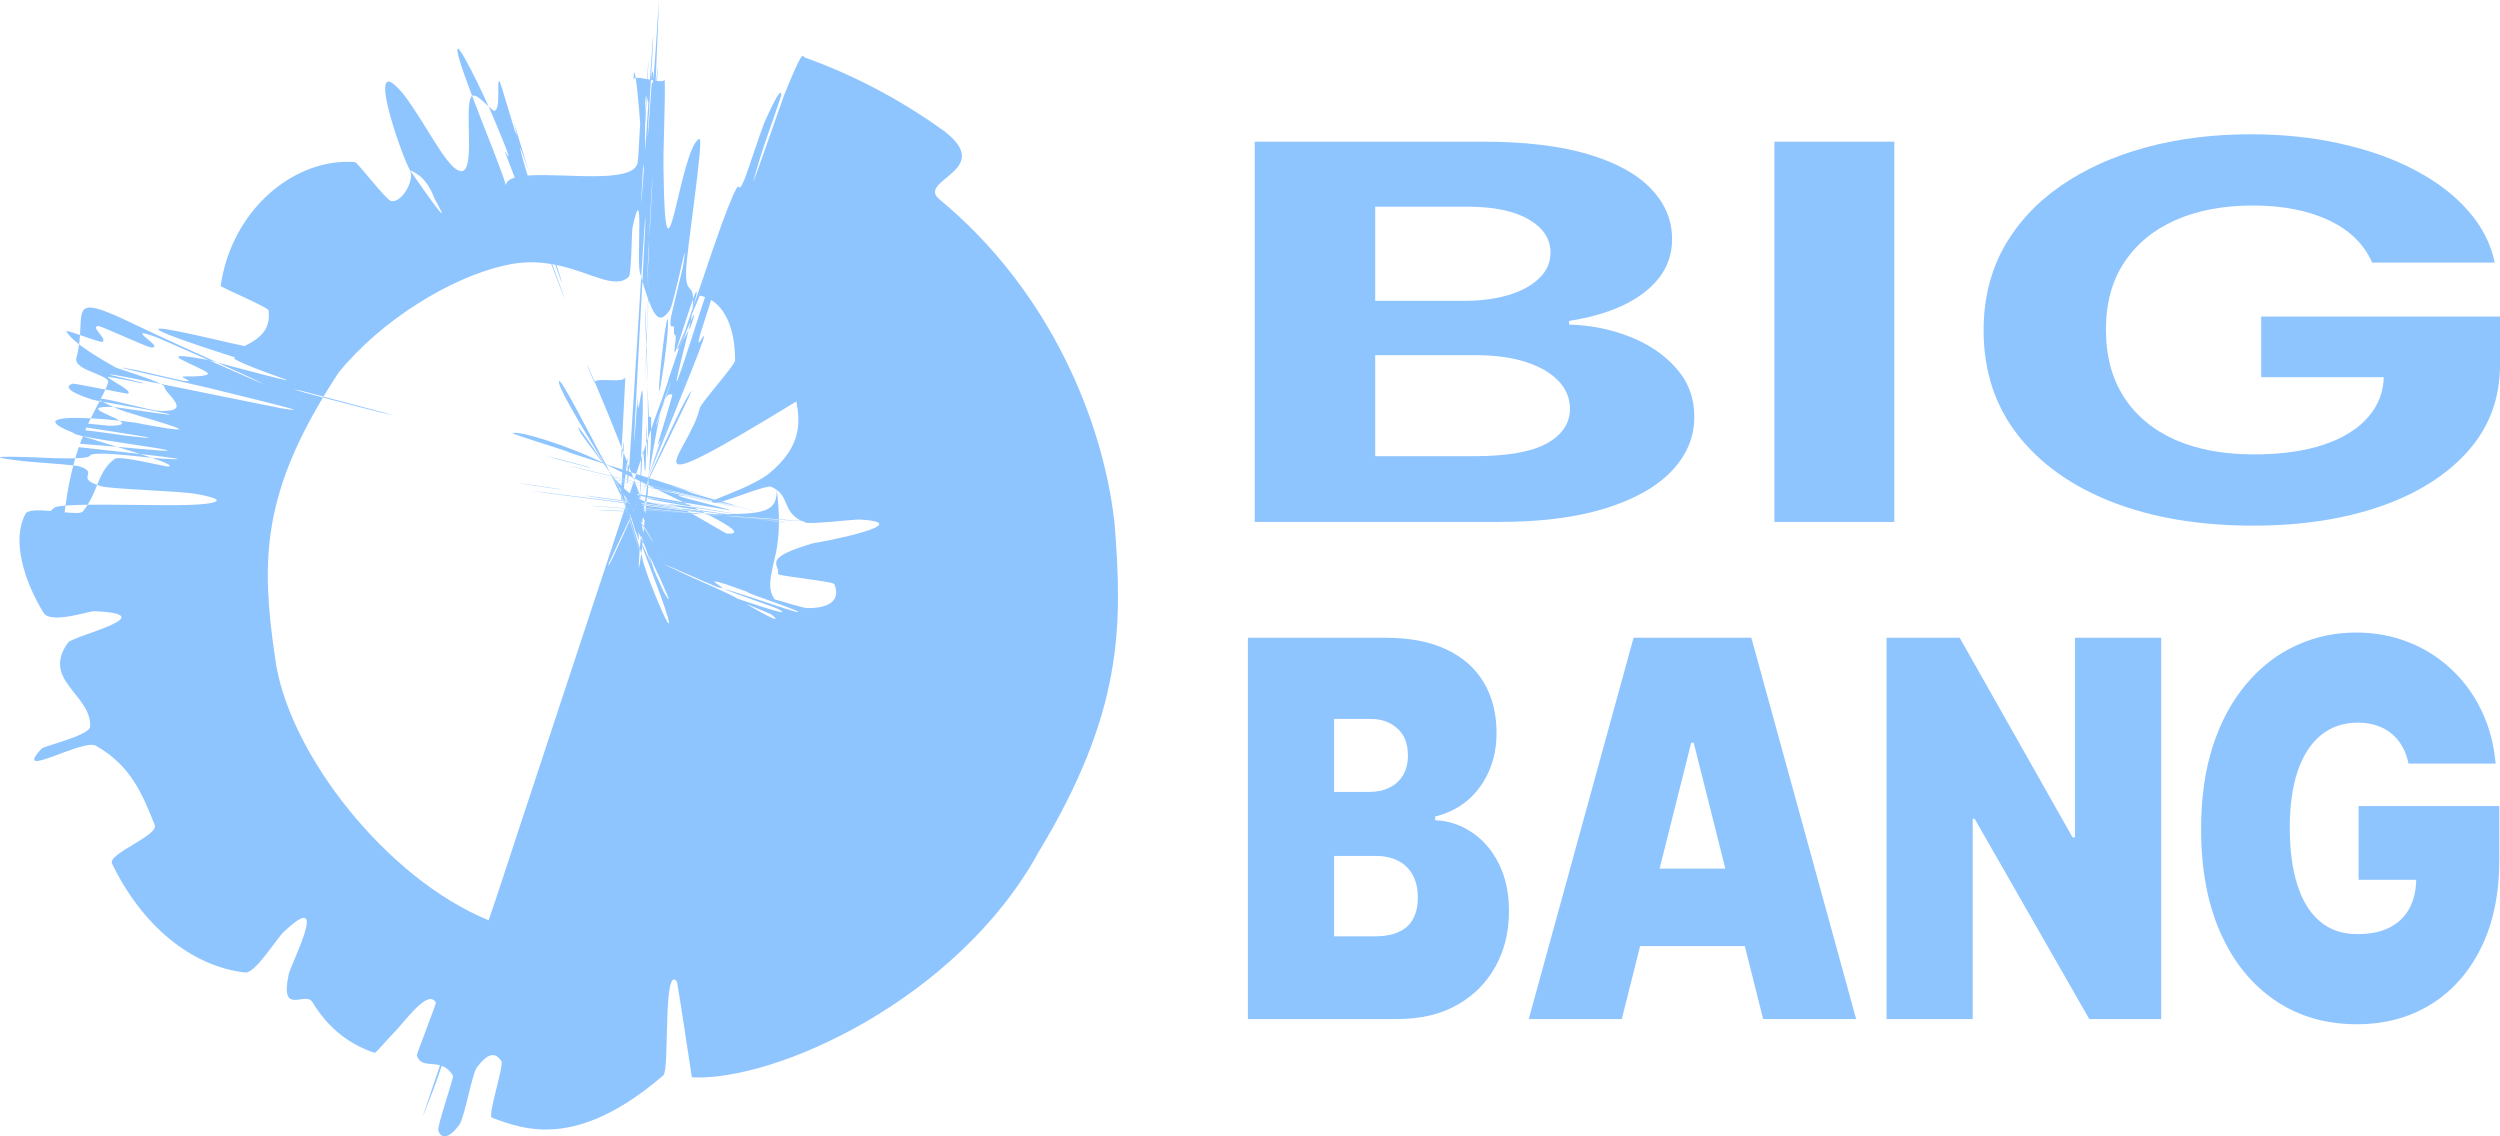 <svg width="66" height="30" viewBox="0 0 66 30" fill="none" xmlns="http://www.w3.org/2000/svg">
<g opacity="0.44">
<path d="M16.938 14.369C16.941 14.383 16.946 14.402 16.953 14.424C16.95 14.456 16.947 14.481 16.945 14.498C16.94 14.539 16.934 14.578 16.93 14.613C16.922 14.585 16.914 14.552 16.903 14.513C16.901 14.505 16.896 14.493 16.892 14.477C16.899 14.385 16.908 14.287 16.917 14.188C16.933 14.222 16.95 14.257 16.966 14.291C16.963 14.323 16.96 14.353 16.957 14.38C16.948 14.364 16.942 14.353 16.938 14.348C16.943 14.355 16.953 14.372 16.968 14.399C16.984 14.427 17.083 14.648 17.193 14.895C17.179 14.849 17.17 14.82 17.168 14.813C17.112 14.652 17.064 14.522 17.025 14.416C17.006 14.375 16.986 14.333 16.966 14.291C16.967 14.282 16.968 14.273 16.969 14.264C16.95 14.216 16.935 14.175 16.922 14.143C16.921 14.158 16.918 14.172 16.917 14.188C16.895 14.141 16.872 14.094 16.85 14.046C16.857 14.155 16.933 14.472 16.762 13.979C16.755 13.959 16.715 13.829 16.662 13.657C16.663 13.656 16.663 13.655 16.663 13.654C16.661 13.649 16.659 13.645 16.656 13.64C16.656 13.638 16.656 13.637 16.655 13.636L16.654 13.637C16.651 13.63 16.648 13.623 16.645 13.616C16.645 13.615 16.647 13.613 16.648 13.611L16.646 13.608C16.646 13.61 16.645 13.613 16.645 13.614C16.633 13.59 16.621 13.566 16.609 13.542C16.618 13.57 16.628 13.6 16.637 13.63C16.628 13.648 16.619 13.665 16.611 13.682C16.591 13.618 16.572 13.558 16.553 13.5C16.565 13.5 16.577 13.501 16.59 13.501L16.589 13.499C16.576 13.499 16.563 13.499 16.55 13.499C16.569 13.558 16.591 13.618 16.611 13.683C16.619 13.666 16.628 13.649 16.637 13.632C16.639 13.64 16.642 13.649 16.645 13.657C16.636 13.675 16.628 13.692 16.62 13.71C16.623 13.718 16.625 13.726 16.628 13.733C16.626 13.738 16.624 13.743 16.622 13.747C16.593 13.658 16.567 13.575 16.542 13.498C16.517 13.498 16.493 13.498 16.47 13.497C16.445 13.497 16.422 13.496 16.398 13.495C16.342 13.494 16.29 13.493 16.241 13.492C16.19 13.491 16.142 13.49 16.1 13.489C15.703 13.479 15.673 13.471 16.048 13.477C16.11 13.479 16.182 13.48 16.266 13.482C16.329 13.484 16.398 13.485 16.474 13.487H16.473C16.494 13.488 16.516 13.489 16.539 13.489C16.504 13.382 16.474 13.286 16.447 13.202C16.449 13.206 16.451 13.211 16.453 13.215H16.456C16.458 13.22 16.46 13.226 16.462 13.231H16.461C16.462 13.233 16.463 13.236 16.464 13.238C16.489 13.315 16.517 13.398 16.547 13.489C16.559 13.49 16.572 13.49 16.585 13.49L16.549 13.489C16.542 13.469 16.536 13.448 16.529 13.428C16.538 13.428 16.547 13.429 16.556 13.43C16.555 13.428 16.554 13.425 16.553 13.423C16.544 13.422 16.535 13.422 16.526 13.421C16.521 13.405 16.517 13.389 16.512 13.373V13.37C16.514 13.371 16.52 13.371 16.528 13.372L16.527 13.37C16.52 13.37 16.515 13.37 16.513 13.37C16.515 13.364 16.517 13.358 16.519 13.352C16.507 13.328 16.496 13.304 16.484 13.28C16.5 13.282 16.517 13.284 16.532 13.286C16.533 13.29 16.534 13.295 16.535 13.299C16.536 13.295 16.538 13.291 16.539 13.287C16.542 13.287 16.545 13.288 16.548 13.288C16.547 13.284 16.544 13.28 16.543 13.275C16.543 13.274 16.545 13.274 16.545 13.273L16.542 13.271C16.539 13.261 16.535 13.251 16.532 13.241C16.539 13.242 16.547 13.243 16.554 13.244C16.555 13.239 16.557 13.234 16.559 13.229C16.548 13.227 16.538 13.226 16.527 13.225C16.516 13.189 16.505 13.152 16.494 13.117C16.516 13.152 16.538 13.188 16.561 13.224C16.563 13.216 16.565 13.209 16.567 13.202C16.537 13.154 16.506 13.106 16.476 13.059C16.449 12.972 16.423 12.891 16.401 12.821C16.325 12.577 16.295 12.481 16.393 12.812C16.409 12.869 16.428 12.939 16.453 13.023L16.452 13.021C16.451 13.029 16.45 13.037 16.449 13.045C16.456 13.056 16.463 13.067 16.47 13.078C16.483 13.123 16.497 13.171 16.513 13.223C16.495 13.22 16.477 13.218 16.46 13.216C16.451 13.189 16.443 13.163 16.435 13.139C16.401 13.036 16.371 12.951 16.349 12.883C16.348 12.881 16.345 12.88 16.345 12.878C16.27 12.656 16.266 12.633 16.341 12.87C16.363 12.941 16.392 13.036 16.431 13.155C16.43 13.156 16.431 13.158 16.431 13.159C16.433 13.168 16.437 13.177 16.439 13.185C16.436 13.179 16.433 13.172 16.43 13.165C16.422 13.207 16.415 13.228 16.41 13.218C16.413 13.223 16.415 13.22 16.419 13.21C16.429 13.211 16.439 13.213 16.448 13.214C16.445 13.204 16.442 13.195 16.439 13.185C16.44 13.188 16.442 13.189 16.442 13.191C16.451 13.219 16.46 13.248 16.47 13.278C15.974 13.216 15.388 13.142 14.611 13.041C13.152 12.847 14.891 13.064 16.464 13.262C16.46 13.251 16.457 13.241 16.454 13.23C16.187 13.195 15.943 13.163 15.82 13.145C15.082 13.032 15.573 13.095 16.407 13.208C16.408 13.21 16.409 13.212 16.409 13.214C16.405 13.2 16.401 13.165 16.399 13.102C16.328 12.954 16.256 12.803 16.185 12.653C16.193 12.655 16.202 12.657 16.21 12.659L16.337 12.864C16.331 12.847 16.326 12.832 16.321 12.817C16.322 12.819 16.323 12.82 16.323 12.821C16.31 12.78 16.302 12.749 16.296 12.729C16.286 12.696 16.284 12.693 16.293 12.719C16.291 12.712 16.289 12.707 16.288 12.704L16.289 12.705L16.391 12.81C16.377 12.762 16.364 12.723 16.355 12.692C16.323 12.685 16.291 12.677 16.259 12.67C16.257 12.668 16.256 12.666 16.254 12.664C16.288 12.672 16.322 12.68 16.355 12.688C16.346 12.658 16.34 12.636 16.336 12.621C16.288 12.61 16.24 12.598 16.193 12.587C16.191 12.584 16.188 12.58 16.186 12.577C16.234 12.589 16.284 12.601 16.334 12.613C16.328 12.593 16.329 12.594 16.336 12.613C16.364 12.62 16.392 12.627 16.42 12.634C16.42 12.636 16.419 12.638 16.419 12.641C16.392 12.634 16.366 12.627 16.339 12.621C16.344 12.637 16.351 12.66 16.36 12.688C16.379 12.693 16.398 12.697 16.416 12.701C16.416 12.703 16.415 12.705 16.415 12.707C16.397 12.703 16.38 12.698 16.362 12.694C16.374 12.73 16.387 12.774 16.402 12.823L16.408 12.829C16.41 12.793 16.412 12.752 16.415 12.707C16.44 12.713 16.464 12.718 16.489 12.724C16.482 12.781 16.476 12.836 16.47 12.888C16.524 12.939 16.576 12.984 16.627 13.023C16.654 12.94 16.682 12.857 16.709 12.774C16.735 12.78 16.761 12.786 16.787 12.792C16.832 12.911 16.866 13.002 16.892 13.071C16.892 13.07 16.892 13.069 16.892 13.067C16.894 13.073 16.895 13.079 16.898 13.084V13.086H16.898C16.899 13.088 16.9 13.091 16.901 13.094C16.902 13.092 16.903 13.09 16.904 13.088C16.906 13.088 16.908 13.088 16.909 13.089C16.911 13.085 16.913 13.082 16.915 13.078C16.918 13.072 16.921 13.066 16.924 13.06H16.925C16.94 13.029 16.956 12.997 16.973 12.964C16.958 12.996 16.944 13.028 16.93 13.06C16.933 13.061 16.938 13.062 16.941 13.062C16.938 13.073 16.933 13.083 16.93 13.094C16.925 13.093 16.92 13.092 16.916 13.091C16.913 13.097 16.91 13.103 16.907 13.109C16.915 13.13 16.921 13.149 16.927 13.165C16.93 13.175 16.933 13.184 16.936 13.192C16.931 13.176 16.925 13.156 16.916 13.133C16.921 13.12 16.925 13.107 16.93 13.094H16.931C16.926 13.107 16.921 13.12 16.916 13.134C16.927 13.163 16.936 13.186 16.942 13.204C16.97 13.215 16.998 13.225 17.027 13.234C17.027 13.237 17.027 13.24 17.026 13.243C16.99 13.238 16.976 13.236 16.994 13.239C17.003 13.241 17.014 13.243 17.026 13.245C17.024 13.26 17.022 13.276 17.02 13.292C16.992 13.288 16.964 13.284 16.936 13.28C16.938 13.285 16.94 13.291 16.942 13.296C16.968 13.299 16.993 13.303 17.018 13.307C17.017 13.315 17.016 13.323 17.015 13.331C16.994 13.329 16.973 13.326 16.952 13.323C16.954 13.329 16.957 13.335 16.959 13.341C16.977 13.343 16.994 13.345 17.012 13.347C17.009 13.364 17.006 13.386 17.002 13.411C16.996 13.411 16.99 13.411 16.984 13.41C16.986 13.414 16.987 13.417 16.988 13.421C16.992 13.421 16.996 13.421 17 13.422C16.999 13.429 16.998 13.436 16.997 13.443C16.999 13.448 17 13.453 17.002 13.458C17 13.458 16.997 13.457 16.995 13.457C16.995 13.459 16.994 13.461 16.994 13.463C16.998 13.463 17.002 13.464 17.005 13.464C17.01 13.477 17.015 13.49 17.02 13.503C17.009 13.503 16.999 13.502 16.989 13.502H16.988C17.006 13.502 17.023 13.503 17.041 13.504C17.042 13.491 17.044 13.479 17.045 13.467C17.256 13.483 17.474 13.5 17.685 13.516C17.69 13.516 17.696 13.516 17.701 13.516C17.749 13.517 17.759 13.518 17.744 13.52C17.852 13.528 17.959 13.536 18.06 13.544C18.08 13.545 18.101 13.546 18.121 13.547C17.75 13.517 17.382 13.487 17.046 13.461C17.047 13.449 17.048 13.438 17.049 13.427C17.38 13.46 17.82 13.505 18.237 13.545C18.242 13.547 18.247 13.549 18.251 13.552C18.291 13.553 18.331 13.556 18.37 13.558C18.453 13.566 18.534 13.573 18.613 13.58C18.519 13.574 18.429 13.569 18.344 13.565C18.316 13.562 18.288 13.56 18.261 13.558C18.262 13.558 18.263 13.559 18.264 13.56H18.265C18.613 13.752 19.143 14.075 19.179 14.083C19.605 14.116 19.328 13.918 18.708 13.594C18.648 13.589 18.586 13.584 18.525 13.579C18.559 13.582 18.592 13.584 18.622 13.586C18.637 13.587 18.666 13.59 18.706 13.593C18.703 13.591 18.7 13.59 18.697 13.589C18.77 13.596 18.84 13.602 18.906 13.608C18.958 13.612 19.014 13.616 19.075 13.62C18.98 13.61 18.884 13.601 18.788 13.591C18.756 13.589 18.723 13.587 18.691 13.585C18.689 13.583 18.686 13.582 18.683 13.58C18.627 13.575 18.571 13.569 18.517 13.563C18.57 13.566 18.619 13.569 18.662 13.57C18.648 13.563 18.634 13.555 18.619 13.548C18.696 13.557 18.775 13.567 18.856 13.577C18.945 13.577 19.03 13.577 19.11 13.576C18.949 13.554 18.745 13.527 18.517 13.496C18.497 13.486 18.478 13.476 18.458 13.466C18.714 13.504 18.97 13.542 19.194 13.575C19.278 13.574 19.356 13.573 19.43 13.57C19.177 13.533 18.643 13.45 18.333 13.402C18.316 13.394 18.298 13.386 18.28 13.377C18.555 13.422 18.818 13.463 18.932 13.482C19.188 13.525 19.356 13.553 19.455 13.569C20.286 13.542 20.508 13.423 20.506 12.933C20.463 12.902 20.413 12.873 20.352 12.848C20.243 12.81 19.419 13.133 19.08 13.236C19.021 13.218 18.961 13.2 18.901 13.182C19.178 13.057 19.902 12.811 20.293 12.509C21.21 11.764 21.11 11.087 21.024 10.598C16.248 13.519 18.214 11.947 18.474 10.771C18.539 10.596 19.397 9.645 19.406 9.521C19.407 8.621 19.114 8.127 18.775 7.919C18.634 8.365 18.524 8.71 18.504 8.764C18.293 9.469 18.695 8.548 18.556 9C18.41 9.45 17.185 12.419 17.146 12.523C16.697 13.756 19.063 7.285 17.129 12.555C17.129 12.546 17.13 12.537 17.131 12.528C17.686 10.958 17.291 11.983 17.375 11.695C17.38 11.666 17.775 10.408 17.747 10.412C17.7 10.431 17.652 10.346 17.56 10.549C17.818 9.774 17.709 10.041 17.324 11.202C17.305 11.26 17.337 11.207 17.356 11.149C17.385 11.066 17.411 10.988 17.436 10.915C17.431 10.93 17.427 10.947 17.423 10.963C17.344 11.285 17.237 11.938 17.134 12.487C17.154 12.162 17.178 11.779 17.182 11.691C17.186 11.554 17.188 11.443 17.189 11.337C17.367 10.819 17.407 10.739 17.482 10.52C17.539 10.355 17.595 10.189 17.651 10.024C17.61 10.129 17.648 10.007 17.852 9.409C17.87 9.358 17.901 9.267 17.94 9.153C17.945 9.145 17.951 9.137 17.956 9.128C18.014 8.956 18.072 8.786 18.128 8.619C18.121 8.636 18.114 8.653 18.106 8.67C18.171 8.481 18.235 8.293 18.281 8.152C18.281 8.159 18.279 8.166 18.278 8.173C18.685 6.969 19.027 5.96 19.212 5.496C19.655 4.387 19.392 5.352 19.666 4.709C19.706 4.617 20.12 3.371 20.171 3.256C20.478 2.564 20.631 2.318 20.625 2.515C20.622 2.553 20.214 3.713 20.186 3.798C20.005 4.343 19.918 4.687 19.898 4.757C19.785 5.139 20.649 2.642 20.704 2.506C21.175 1.331 21.194 1.448 21.23 1.512C22.41 1.931 23.704 2.574 24.935 3.468C26.286 4.508 24.164 4.752 24.81 5.269C27.755 7.71 29.128 11.162 29.422 13.792C29.644 16.551 29.645 18.814 27.411 22.507C25.291 26.371 20.486 28.556 18.265 28.442C18.134 27.611 18.006 26.693 17.873 25.917C17.499 25.421 17.681 28.248 17.512 28.389C15.215 30.366 13.823 29.815 12.987 29.507C12.863 29.463 13.309 28.133 13.238 28.018C13.074 27.757 12.869 27.806 12.586 28.185C12.465 28.346 12.261 29.503 12.131 29.686C11.858 30.064 11.644 30.081 11.572 29.843C11.536 29.731 11.987 28.441 11.959 28.399C11.871 28.251 11.768 28.177 11.663 28.138C11.577 28.385 11.487 28.646 11.452 28.736C11.239 29.289 11.081 29.691 11.215 29.311C11.25 29.211 11.431 28.674 11.616 28.123C11.362 28.053 11.103 28.152 11.004 27.865C10.995 27.828 11.524 26.488 11.508 26.465C11.28 26.094 10.704 26.969 10.316 27.352C10.155 27.519 9.966 27.754 9.894 27.796C9.29 27.597 8.692 27.195 8.253 26.463C8.072 26.142 7.395 26.847 7.615 25.751C7.646 25.498 8.766 23.399 7.496 24.598C7.307 24.764 6.746 25.698 6.478 25.675C5.034 25.513 3.733 24.41 2.958 22.798C2.832 22.539 4.196 22.059 4.085 21.779C3.775 21.01 3.47 20.212 2.527 19.686C2.194 19.492 0.294 20.624 1.099 19.764C1.185 19.683 2.378 19.417 2.38 19.176C2.416 18.338 1.078 17.954 1.797 16.964C1.917 16.789 4.396 16.214 2.486 16.136C2.368 16.124 1.34 16.486 1.15 16.179C0.64 15.346 0.299 14.262 0.672 13.568C0.732 13.455 1.025 13.463 1.338 13.49C1.367 13.461 1.399 13.431 1.435 13.402C1.472 13.376 1.576 13.359 1.729 13.347C1.722 13.405 1.714 13.465 1.707 13.525C1.947 13.548 2.145 13.558 2.188 13.502C2.236 13.443 2.278 13.384 2.314 13.325C3.274 13.313 4.733 13.363 5.278 13.315C6.085 13.249 5.634 13.118 5.165 13.038C4.695 12.958 2.933 12.915 2.67 12.836C2.631 12.824 2.596 12.813 2.565 12.802C2.673 12.535 2.774 12.296 3.034 12.111C3.176 12.02 4.381 12.326 4.44 12.318C4.579 12.301 4.36 12.206 4.004 12.085C4.088 12.093 4.163 12.1 4.224 12.104C5.18 12.164 4.529 12.08 3.701 11.985C3.506 11.923 3.294 11.858 3.087 11.795C3.407 11.823 3.644 11.844 3.674 11.849C5.645 12.022 3.185 11.693 2.747 11.617C2.491 11.575 2.311 11.542 2.188 11.515L2.187 11.518C2.177 11.514 2.167 11.511 2.158 11.508C1.989 11.47 1.938 11.445 1.941 11.429C1.597 11.294 1.461 11.201 1.463 11.14C1.431 11.129 1.435 11.124 1.467 11.122C1.515 11.029 1.93 11.02 2.396 11.044C2.374 11.09 2.351 11.137 2.328 11.185C2.619 11.213 2.875 11.239 2.895 11.24C3.263 11.235 3.274 11.179 3.161 11.106C3.444 11.137 3.674 11.172 3.761 11.195C6.127 11.635 3.443 10.939 3.133 10.804C3.081 10.782 3.034 10.761 2.991 10.742C3.077 10.747 5.643 11.149 3.866 10.81C3.654 10.77 3.078 10.675 2.709 10.605C2.678 10.588 2.656 10.575 2.644 10.563C2.639 10.572 2.635 10.582 2.63 10.591C2.524 10.57 2.443 10.552 2.405 10.54C1.755 10.325 1.724 10.198 1.912 10.128C1.94 10.121 2.388 10.207 2.781 10.283C2.746 10.362 2.706 10.443 2.661 10.529C2.865 10.522 3.965 10.832 4.17 10.845C5.164 10.9 4.348 10.401 4.341 10.21C4.339 10.191 4.304 10.166 4.247 10.136C5.527 10.392 7.3 10.758 7.43 10.78C8.295 10.919 7.33 10.69 5.522 10.245C5.025 10.122 2.224 9.512 3.604 9.771C3.648 9.78 4.79 10.048 4.843 10.054C5.237 10.1 4.643 9.933 4.879 9.938C5.173 9.943 5.571 9.926 5.474 9.841C5.275 9.668 3.841 9.196 5.484 9.502C5.487 9.502 5.497 9.506 5.513 9.51C6.292 9.854 7.082 10.201 6.923 10.12C6.639 9.978 6.235 9.795 5.733 9.568C6.37 9.738 7.967 10.167 7.487 9.999C6.898 9.792 5.935 9.425 6.234 9.445C4.021 8.74 3.733 8.555 4.702 8.747C5.253 8.856 6.007 9.045 6.456 9.136C6.891 8.921 7.152 8.68 7.089 8.192C7.08 8.112 5.834 7.587 5.825 7.547C6.119 5.522 7.784 4.157 9.372 4.28C9.439 4.286 10.169 5.251 10.316 5.303C10.591 5.384 10.951 4.772 10.826 4.5C10.853 4.526 12.137 6.422 11.469 5.24C11.248 4.612 10.846 4.51 10.826 4.5C10.59 4.09 9.575 1.168 10.661 2.5C11.198 3.198 11.749 4.349 12.096 4.496C12.6 4.745 12.241 2.887 12.438 2.56C12.445 2.547 12.454 2.538 12.464 2.531C12.814 3.455 13.278 4.582 13.354 4.887C13.369 4.791 13.454 4.729 13.589 4.688C13.518 4.506 13.434 4.287 13.335 4.024C13.28 3.868 13.716 4.74 13.057 3.176C13.019 3.082 12.964 2.955 12.898 2.81C12.975 2.882 13.037 2.936 13.062 2.925C13.234 2.845 13.094 2.035 13.197 2.157C13.209 2.171 13.572 3.393 13.587 3.436C13.744 3.877 13.492 2.999 13.591 3.313C13.622 3.412 13.874 4.248 13.977 4.582C13.854 4.21 13.575 3.399 13.854 4.38C13.873 4.446 13.899 4.533 13.931 4.634C13.951 4.632 13.972 4.631 13.992 4.63C14.004 4.669 14.012 4.698 14.017 4.711C14.041 4.782 14.027 4.732 13.993 4.63C14.955 4.575 16.676 4.847 16.829 4.317C16.832 4.31 16.84 4.249 16.851 4.124C16.854 4.084 16.879 3.634 16.9 3.267C16.889 3.094 16.88 2.962 16.875 2.928C16.837 2.485 16.806 2.207 16.782 2.057C16.848 2.044 16.964 2.065 17.085 2.089C17.114 1.599 17.134 1.289 17.105 1.951C17.104 1.971 17.1 2.019 17.097 2.091C17.117 2.095 17.138 2.099 17.158 2.104C17.222 1.161 17.265 0.559 17.231 1.294C17.226 1.418 17.206 1.742 17.184 2.108H17.186C17.184 2.119 17.183 2.13 17.182 2.141C17.13 2.989 17.066 4.038 17.121 3.377C17.142 3.118 17.191 2.325 17.204 2.231C17.223 2.094 17.224 2.288 17.245 2.12H17.248C17.248 2.112 17.247 2.104 17.247 2.096C17.268 1.91 17.308 1.392 17.396 0C17.39 0.361 17.321 1.756 17.311 2.131C17.317 2.132 17.323 2.133 17.328 2.134C17.345 1.954 17.368 1.66 17.365 1.79C17.365 1.807 17.357 1.948 17.347 2.137C17.453 2.151 17.535 2.147 17.548 2.098C17.57 2.605 17.502 3.997 17.517 4.478C17.562 8.288 17.939 3.919 18.46 3.666C18.602 3.59 18.112 6.696 18.112 7.178C18.107 7.779 18.293 7.485 18.296 7.893C18.175 8.236 17.874 9.185 17.851 9.235C17.738 9.487 17.874 8.898 17.831 8.855C17.798 8.832 17.79 8.842 17.794 8.646C17.794 8.546 17.676 8.739 17.703 8.447C17.714 8.317 18.012 7.142 18.027 7.058C18.228 5.799 17.798 8.023 17.68 8.193C17.462 8.49 17.323 8.477 17.115 7.907C17.102 8.544 17.094 8.869 17.105 8.353C17.105 8.332 17.107 8.178 17.11 7.944C17.111 7.929 17.112 7.914 17.112 7.899L17.111 7.896C17.112 7.857 17.113 7.815 17.113 7.771C17.112 7.811 17.11 7.85 17.108 7.89C17.062 7.762 17.013 7.608 16.959 7.424C16.998 6.693 17.029 6.118 17.034 5.973C17.057 5.331 17.004 6.099 16.927 7.314C16.916 7.276 16.905 7.237 16.894 7.196C16.803 6.882 17.009 4.589 16.696 6.014C16.679 6.11 16.669 7.248 16.6 7.307C16.233 7.656 15.601 7.184 14.691 6.996C14.745 7.162 14.784 7.283 14.799 7.333C14.876 7.599 14.806 7.405 14.66 6.99C14.633 6.985 14.606 6.979 14.578 6.975C15.02 8.173 15.036 8.237 14.552 6.97C14.18 6.908 13.765 6.899 13.306 7.012C11.926 7.322 10.08 8.429 8.937 9.839C8.795 10.056 8.663 10.266 8.54 10.471C8.217 10.386 7.968 10.32 7.946 10.315C7.53 10.222 7.937 10.337 8.526 10.494C6.935 13.157 6.891 14.858 7.261 17.36C7.586 19.868 10.206 23.199 12.901 24.295C13.02 23.942 13.115 23.661 13.141 23.584C13.712 21.861 13.453 22.627 13.69 21.914C14.623 19.096 15.574 16.21 16.47 13.498C16.493 13.498 16.517 13.499 16.541 13.5C16.561 13.561 16.582 13.626 16.605 13.694C16.384 14.145 16.458 13.997 16.605 13.696C16.608 13.705 16.611 13.714 16.614 13.723C16.364 14.254 16.098 14.815 16.071 14.88C16.009 15.103 16.265 14.544 16.622 13.747C16.696 13.975 16.784 14.242 16.886 14.553C16.853 14.972 16.848 15.208 16.923 14.664C16.941 14.719 16.96 14.775 16.979 14.833L16.98 14.84C17.009 14.928 17.039 15.019 17.07 15.113C17.138 15.336 17.671 16.665 17.66 16.432C17.644 16.18 17 14.594 16.938 14.369ZM19.699 15.943C20.4 16.355 20.638 16.442 20.37 16.226C20.348 16.208 20.024 16.075 19.699 15.943ZM18.198 15.211C18.312 15.264 19.248 15.673 19.393 15.76C19.417 15.774 19.441 15.789 19.464 15.803C20.072 16.007 20.989 16.314 20.531 16.073C20.481 16.04 18.003 15.18 19.765 15.748C19.877 15.783 20.893 16.128 20.998 16.149C21.456 16.231 19.674 15.655 19.73 15.626C17.988 14.986 19.522 15.691 18.914 15.49C18.816 15.457 16.415 14.386 18.198 15.211ZM20.507 12.934C20.544 13.233 20.561 13.489 20.564 13.709C20.261 13.688 19.968 13.668 19.691 13.649C19.758 13.659 19.812 13.667 19.851 13.673C20.095 13.689 20.344 13.706 20.564 13.721C20.564 13.73 20.563 13.74 20.564 13.749C20.335 13.729 20.001 13.7 19.612 13.668C19.637 13.671 19.663 13.674 19.689 13.677C19.879 13.693 20.278 13.728 20.564 13.753C20.564 13.76 20.564 13.767 20.564 13.773C20.446 13.761 20.272 13.743 20.065 13.722C20.254 13.744 20.414 13.763 20.486 13.771C20.517 13.775 20.543 13.778 20.564 13.78C20.563 14.497 20.412 14.823 20.374 15.107C20.31 15.419 20.313 15.61 20.444 15.819C20.812 15.93 21.218 16.05 21.304 16.053C21.982 16.063 22.182 15.788 22.024 15.418C21.99 15.348 20.525 15.206 20.538 15.152C20.605 14.898 20.062 14.747 21.489 14.336C21.684 14.318 24.306 13.801 22.688 13.716C22.488 13.713 21.401 13.849 21.262 13.795C21.231 13.783 21.202 13.77 21.175 13.758C21.296 13.764 21.32 13.765 21.193 13.754C21.183 13.753 21.172 13.753 21.161 13.752C20.691 13.525 20.825 13.164 20.507 12.934ZM17.27 15.065C17.394 15.344 17.512 15.61 17.523 15.63C17.817 16.129 17.577 15.587 17.136 14.65C17.178 14.784 17.226 14.93 17.27 15.065ZM16.93 14.613C16.986 14.83 16.95 14.733 16.976 14.823C16.958 14.768 16.94 14.714 16.923 14.66C16.925 14.645 16.927 14.63 16.93 14.613ZM17.441 14.634C17.459 14.662 17.476 14.691 17.494 14.719C17.475 14.687 17.456 14.656 17.438 14.624C17.439 14.627 17.44 14.63 17.441 14.634ZM16.892 14.477C16.89 14.5 16.889 14.523 16.887 14.545C16.791 14.243 16.704 13.97 16.628 13.733C16.636 13.716 16.643 13.698 16.651 13.68C16.743 13.981 16.854 14.348 16.892 14.477ZM16.953 13.82C16.941 13.801 16.928 13.781 16.916 13.762C16.92 13.78 16.925 13.798 16.93 13.816C16.936 13.827 16.943 13.839 16.95 13.85C16.949 13.862 16.948 13.874 16.946 13.886C16.962 13.952 16.977 14.015 16.988 14.067C16.992 14.023 16.997 13.977 17.001 13.931C17.08 14.056 17.16 14.184 17.242 14.315C17.234 14.296 17.226 14.277 17.219 14.258C17.146 14.138 17.075 14.019 17.004 13.902C17.009 13.852 17.013 13.801 17.018 13.751C17.001 13.711 16.986 13.675 16.973 13.643C16.966 13.698 16.96 13.758 16.953 13.82ZM17.004 13.902C17.003 13.912 17.002 13.921 17.001 13.931C16.984 13.904 16.967 13.877 16.95 13.85C16.951 13.84 16.952 13.83 16.953 13.82C16.97 13.848 16.987 13.875 17.004 13.902ZM20.73 13.792C20.668 13.787 20.706 13.796 20.564 13.78C20.564 13.778 20.564 13.776 20.564 13.773C20.692 13.787 20.756 13.794 20.73 13.792ZM20.887 13.781C20.882 13.781 20.746 13.769 20.564 13.753C20.564 13.752 20.564 13.75 20.564 13.749C20.767 13.767 20.887 13.779 20.887 13.781ZM21.161 13.752C21.166 13.754 21.17 13.756 21.175 13.758C21.052 13.751 20.828 13.738 20.564 13.721C20.563 13.717 20.564 13.713 20.564 13.709C20.759 13.723 20.958 13.737 21.161 13.752ZM16.656 13.64C16.658 13.646 16.66 13.651 16.662 13.657C16.659 13.665 16.655 13.672 16.651 13.68C16.649 13.672 16.647 13.665 16.645 13.657C16.648 13.65 16.651 13.644 16.654 13.637C16.655 13.638 16.656 13.639 16.656 13.64ZM19.394 13.642C19.523 13.65 19.662 13.66 19.802 13.67C19.753 13.664 19.688 13.655 19.605 13.644C19.451 13.633 19.303 13.623 19.16 13.614C19.221 13.621 19.302 13.631 19.394 13.642ZM19.285 13.643C19.323 13.646 19.353 13.649 19.377 13.651C19.337 13.647 19.296 13.643 19.255 13.639C19.198 13.634 19.139 13.629 19.08 13.624C19.156 13.631 19.225 13.637 19.285 13.643ZM16.645 13.616C16.642 13.621 16.639 13.627 16.637 13.632V13.63C16.639 13.625 16.642 13.62 16.645 13.614V13.616ZM18.691 13.585C18.694 13.586 18.695 13.588 18.697 13.589C18.67 13.586 18.642 13.583 18.613 13.58C18.639 13.582 18.665 13.583 18.691 13.585ZM18.344 13.565C18.404 13.569 18.465 13.574 18.525 13.579C18.453 13.574 18.373 13.568 18.288 13.562C18.306 13.563 18.325 13.563 18.344 13.565ZM18.517 13.563C18.471 13.562 18.421 13.56 18.37 13.558C18.326 13.553 18.282 13.549 18.237 13.545C18.231 13.541 18.224 13.537 18.218 13.533C18.315 13.543 18.415 13.553 18.517 13.563ZM16.988 13.508C16.999 13.508 17.011 13.508 17.021 13.508C17.027 13.522 17.032 13.536 17.037 13.551C17.038 13.536 17.04 13.522 17.041 13.508C17.035 13.508 17.028 13.508 17.021 13.508L17.02 13.507C17.01 13.507 16.999 13.506 16.988 13.506V13.508ZM18.517 13.496C18.552 13.514 18.586 13.531 18.619 13.548C18.447 13.526 18.285 13.506 18.129 13.486C18.114 13.479 18.099 13.472 18.086 13.466C18.202 13.48 18.291 13.492 18.343 13.498C18.683 13.54 18.425 13.503 18.058 13.451C18.03 13.438 18.008 13.429 17.991 13.424C18.175 13.449 18.352 13.474 18.517 13.496ZM18.129 13.486C18.156 13.5 18.186 13.516 18.218 13.533C17.628 13.473 17.144 13.425 17.064 13.417C17.059 13.417 17.054 13.416 17.05 13.416C17.052 13.394 17.054 13.372 17.056 13.352C17.426 13.399 17.764 13.441 18.129 13.486ZM17.741 13.53C17.674 13.527 17.613 13.523 17.561 13.521C17.531 13.52 17.502 13.518 17.474 13.518C17.52 13.52 17.618 13.525 17.741 13.53ZM16.86 13.504C16.847 13.419 16.856 13.395 16.91 13.505C16.893 13.505 16.877 13.504 16.86 13.504ZM16.718 13.503C16.722 13.503 16.727 13.503 16.731 13.503V13.502C16.727 13.502 16.722 13.502 16.718 13.502V13.503ZM16.597 13.501C16.602 13.501 16.608 13.501 16.613 13.501L16.612 13.5C16.607 13.5 16.601 13.5 16.596 13.5L16.597 13.501ZM16.907 13.5C16.856 13.398 16.848 13.419 16.86 13.499C16.876 13.499 16.891 13.499 16.907 13.5ZM16.725 13.488C16.726 13.49 16.727 13.492 16.727 13.493C16.73 13.493 16.733 13.494 16.735 13.494C16.738 13.489 16.739 13.484 16.741 13.479C16.739 13.476 16.737 13.472 16.734 13.468C16.731 13.475 16.728 13.482 16.725 13.488ZM16.518 13.427C16.524 13.447 16.531 13.468 16.538 13.489C16.516 13.489 16.495 13.488 16.474 13.487C16.48 13.467 16.487 13.446 16.494 13.426C16.502 13.426 16.51 13.426 16.518 13.427ZM19.871 13.486C20.171 13.586 19.76 13.456 19.075 13.238C19.077 13.238 19.078 13.237 19.08 13.236C19.37 13.327 19.655 13.417 19.871 13.486ZM16.715 13.472V13.473C16.718 13.466 16.721 13.46 16.725 13.453V13.452C16.721 13.459 16.718 13.466 16.715 13.472ZM18.161 10.538C17.959 10.965 17.496 11.911 17.143 12.622C17.682 12.794 18.252 12.976 18.738 13.131C18.065 12.923 17.5 12.753 17.876 12.875C18.206 12.98 18.036 12.933 18.229 13.001C18.298 13.03 18.597 13.114 18.875 13.192C18.882 13.189 18.891 13.185 18.899 13.182C18.96 13.201 19.018 13.22 19.075 13.238C19.069 13.24 19.062 13.242 19.056 13.244C19.414 13.345 19.623 13.406 18.998 13.259C18.985 13.262 18.973 13.264 18.964 13.266C19.557 13.407 20.093 13.535 19.07 13.298C19.052 13.294 19.005 13.283 18.939 13.268C18.916 13.269 18.895 13.27 18.877 13.27C19.339 13.375 19.593 13.432 19.414 13.395C19.4 13.392 19.143 13.333 18.855 13.269C18.817 13.267 18.796 13.263 18.791 13.255C18.445 13.177 18.078 13.094 18.051 13.09C17.355 12.996 19.415 13.47 19.26 13.469C19.24 13.466 18.657 13.368 18.189 13.287C18.174 13.284 18.121 13.274 18.046 13.261C17.827 13.153 17.591 13.039 17.345 12.92C17.874 13.041 18.396 13.159 18.79 13.249C18.791 13.245 18.795 13.241 18.801 13.235C18.46 13.155 17.915 13.027 17.814 13.007C17.645 12.973 17.736 12.999 17.315 12.905C17.251 12.874 17.186 12.842 17.121 12.81C17.25 12.842 17.376 12.872 17.495 12.901C18.491 13.144 16.728 12.728 18.219 13.088C18.331 13.115 18.563 13.17 18.809 13.229C18.813 13.225 18.819 13.222 18.825 13.219C18.62 13.171 17.898 12.995 17.113 12.804C17.116 12.762 17.119 12.714 17.122 12.663C17.114 12.678 17.107 12.694 17.1 12.709C17.097 12.732 17.093 12.761 17.088 12.795C17.08 12.791 17.071 12.787 17.062 12.783C17.061 12.785 17.061 12.788 17.06 12.79C17.057 12.789 17.054 12.789 17.052 12.788C17.053 12.785 17.054 12.782 17.056 12.779L17.055 12.778C17.052 12.777 17.05 12.776 17.048 12.775C17.047 12.779 17.045 12.783 17.044 12.786C17.043 12.786 17.041 12.786 17.04 12.785C17.041 12.781 17.043 12.777 17.044 12.773C17.003 12.754 16.962 12.733 16.92 12.713C16.919 12.727 16.918 12.742 16.917 12.756C16.912 12.755 16.907 12.752 16.901 12.751C16.902 12.736 16.902 12.721 16.902 12.705C16.854 12.681 16.805 12.658 16.756 12.634C16.769 12.593 16.782 12.552 16.796 12.512C16.833 12.524 16.871 12.536 16.908 12.548C16.913 12.417 16.918 12.274 16.923 12.128C16.927 12.117 16.93 12.105 16.934 12.094C16.941 12.07 16.95 12.047 16.957 12.024C16.951 12.124 16.94 12.339 16.929 12.555C16.986 12.573 17.044 12.591 17.102 12.609C17.108 12.593 17.114 12.576 17.12 12.56C17.118 12.569 17.116 12.578 17.114 12.587C17.114 12.591 17.113 12.596 17.112 12.6C17.111 12.604 17.11 12.607 17.108 12.611L17.11 12.612C17.052 12.981 17.133 12.446 17.105 12.671C17.111 12.656 17.118 12.641 17.125 12.626C17.125 12.623 17.125 12.62 17.125 12.617L17.128 12.618C17.63 11.504 18.144 10.392 18.26 10.319L18.161 10.538ZM17.046 13.461C17.046 13.463 17.045 13.465 17.045 13.467C17.032 13.466 17.018 13.465 17.005 13.464C17.004 13.462 17.003 13.46 17.002 13.458C17.016 13.459 17.031 13.46 17.046 13.461ZM17.242 13.337C17.432 13.364 17.777 13.412 18.058 13.451C18.067 13.455 18.076 13.461 18.086 13.466C17.841 13.435 17.474 13.388 17.058 13.336C17.058 13.328 17.059 13.32 17.06 13.312C17.124 13.321 17.186 13.329 17.242 13.337ZM17.882 13.367C18.207 13.405 16.967 13.205 18.107 13.368C18.137 13.372 18.22 13.385 18.333 13.402C18.376 13.424 18.417 13.445 18.458 13.466C17.925 13.387 17.389 13.306 17.128 13.263C17.113 13.259 17.097 13.255 17.082 13.251C17.3 13.282 17.818 13.36 17.882 13.367ZM16.745 13.444C16.749 13.445 16.753 13.445 16.757 13.445C16.758 13.443 16.759 13.441 16.76 13.438C16.756 13.438 16.752 13.438 16.748 13.438C16.747 13.44 16.746 13.442 16.745 13.444ZM16.695 13.44C16.703 13.441 16.71 13.442 16.718 13.442C16.716 13.44 16.715 13.437 16.714 13.435C16.706 13.434 16.698 13.434 16.69 13.434C16.692 13.436 16.694 13.438 16.695 13.44ZM16.576 13.432C16.581 13.432 16.587 13.432 16.592 13.433C16.591 13.43 16.59 13.428 16.59 13.426C16.584 13.425 16.579 13.424 16.573 13.424C16.574 13.426 16.575 13.429 16.576 13.432ZM17.05 13.416C17.049 13.42 17.049 13.423 17.049 13.427C17.032 13.425 17.016 13.424 17 13.422C17 13.418 17.001 13.415 17.002 13.411C17.017 13.412 17.033 13.415 17.05 13.416ZM15.739 13.368C15.34 13.331 15.756 13.361 16.496 13.418C16.495 13.42 16.495 13.423 16.494 13.426C16.098 13.396 15.797 13.373 15.739 13.368ZM17.128 13.263C17.336 13.317 17.595 13.353 17.975 13.42C17.979 13.421 17.985 13.422 17.991 13.424C17.688 13.382 17.368 13.339 17.061 13.297C17.063 13.28 17.064 13.265 17.065 13.252C17.084 13.255 17.105 13.259 17.128 13.263ZM16.516 13.42C16.509 13.419 16.502 13.418 16.496 13.418C16.499 13.409 16.503 13.399 16.506 13.39C16.509 13.399 16.512 13.41 16.516 13.42ZM16.767 13.398C16.77 13.399 16.774 13.399 16.777 13.399C16.779 13.397 16.779 13.394 16.78 13.392C16.777 13.391 16.774 13.391 16.77 13.391C16.769 13.393 16.768 13.396 16.767 13.398ZM18.624 13.398C18.887 13.446 18.571 13.392 18.174 13.324C18.169 13.322 18.164 13.319 18.159 13.316C18.367 13.352 18.543 13.382 18.624 13.398ZM16.662 13.387C16.67 13.387 16.678 13.389 16.686 13.39C16.684 13.387 16.682 13.385 16.681 13.383C16.673 13.382 16.665 13.382 16.658 13.381C16.659 13.383 16.661 13.385 16.662 13.387ZM16.559 13.376C16.564 13.377 16.57 13.377 16.575 13.378C16.575 13.377 16.575 13.375 16.574 13.374C16.569 13.374 16.562 13.373 16.558 13.373L16.559 13.376ZM17.255 13.17C17.373 13.187 17.808 13.261 18.174 13.324C18.21 13.342 18.245 13.36 18.28 13.377C17.944 13.322 17.588 13.263 17.467 13.24C17.136 13.178 16.923 13.123 17.255 13.17ZM17.058 13.336C17.057 13.341 17.056 13.347 17.056 13.352C17.041 13.351 17.026 13.348 17.012 13.347L17.013 13.344C17.013 13.339 17.014 13.335 17.015 13.331C17.029 13.333 17.044 13.334 17.058 13.336ZM2.09 12.31C2.633 12.484 1.997 12.6 2.565 12.802C2.498 12.967 2.428 13.144 2.314 13.325C2.084 13.328 1.883 13.335 1.729 13.347C1.784 12.941 1.855 12.591 1.936 12.286C2.012 12.295 2.067 12.303 2.09 12.31ZM16.803 13.32C16.806 13.321 16.809 13.322 16.812 13.322C16.815 13.317 16.817 13.312 16.819 13.307C16.816 13.306 16.813 13.306 16.81 13.306C16.807 13.31 16.805 13.315 16.803 13.32ZM17.088 12.797V12.795C17.091 12.796 17.094 12.798 17.097 12.8C17.102 12.801 17.108 12.802 17.113 12.804C17.113 12.805 17.113 12.806 17.113 12.808C17.116 12.809 17.119 12.809 17.121 12.81C17.119 12.81 17.116 12.809 17.113 12.809C17.112 12.826 17.111 12.844 17.11 12.859C17.19 12.877 17.258 12.892 17.315 12.905C17.325 12.91 17.335 12.915 17.345 12.92C17.266 12.902 17.188 12.884 17.109 12.866C17.106 12.914 17.105 12.948 17.104 12.966C17.099 13.021 17.095 13.061 17.093 13.089C17.375 13.139 17.818 13.219 18.046 13.261C18.084 13.28 18.122 13.298 18.159 13.316C17.79 13.253 17.32 13.173 17.101 13.13C17.097 13.129 17.093 13.129 17.09 13.128C17.087 13.152 17.088 13.146 17.089 13.128C17.085 13.127 17.081 13.127 17.077 13.126C17.075 13.15 17.073 13.18 17.069 13.214C17.069 13.222 17.067 13.233 17.065 13.246C17.053 13.242 17.04 13.238 17.027 13.234C17.033 13.194 17.039 13.155 17.044 13.119C16.998 13.11 16.961 13.101 16.931 13.094C16.934 13.083 16.939 13.073 16.942 13.062C16.973 13.068 17.009 13.074 17.049 13.081C17.061 12.992 17.071 12.919 17.079 12.859C17.063 12.856 17.046 12.851 17.03 12.848C17.031 12.846 17.032 12.844 17.033 12.842C17.049 12.845 17.065 12.849 17.08 12.852C17.082 12.835 17.085 12.818 17.087 12.803C17.077 12.8 17.067 12.797 17.057 12.795C17.058 12.793 17.059 12.792 17.06 12.79C17.069 12.792 17.078 12.795 17.088 12.797ZM17.061 13.297C17.061 13.302 17.06 13.307 17.06 13.312C17.046 13.311 17.032 13.309 17.018 13.307C17.018 13.302 17.019 13.297 17.02 13.292C17.033 13.294 17.048 13.295 17.061 13.297ZM16.605 13.296C16.613 13.297 16.62 13.298 16.628 13.299C16.624 13.293 16.621 13.287 16.617 13.281C16.61 13.28 16.602 13.279 16.595 13.278C16.598 13.284 16.602 13.29 16.605 13.296ZM16.542 13.271C16.542 13.273 16.543 13.274 16.543 13.275C16.542 13.279 16.54 13.283 16.539 13.287C16.537 13.287 16.535 13.286 16.532 13.286C16.53 13.28 16.528 13.275 16.526 13.27C16.532 13.27 16.537 13.271 16.542 13.271ZM16.822 13.279C16.825 13.28 16.828 13.281 16.831 13.281C16.833 13.277 16.835 13.271 16.837 13.267C16.834 13.266 16.831 13.266 16.828 13.266C16.826 13.27 16.824 13.275 16.822 13.279ZM16.476 13.264H16.477C16.479 13.269 16.482 13.275 16.484 13.28H16.481C16.479 13.274 16.477 13.268 16.475 13.262L16.476 13.264ZM16.518 13.239C16.518 13.241 16.518 13.242 16.519 13.243C16.52 13.249 16.523 13.258 16.526 13.27C16.51 13.268 16.493 13.266 16.477 13.264C16.476 13.262 16.475 13.259 16.474 13.257C16.473 13.255 16.472 13.253 16.472 13.251C16.47 13.245 16.467 13.239 16.465 13.232C16.482 13.235 16.5 13.237 16.518 13.239ZM16.473 13.255C16.47 13.249 16.467 13.244 16.464 13.238C16.463 13.236 16.463 13.234 16.462 13.231C16.463 13.232 16.464 13.232 16.465 13.232C16.463 13.227 16.462 13.221 16.46 13.216C16.459 13.216 16.457 13.215 16.456 13.215C16.448 13.19 16.44 13.166 16.433 13.144C16.433 13.142 16.434 13.14 16.435 13.139L16.465 13.232C16.467 13.239 16.47 13.245 16.472 13.251C16.472 13.252 16.472 13.254 16.473 13.255ZM16.954 13.245C16.96 13.258 16.959 13.258 16.951 13.234C16.951 13.233 16.95 13.231 16.949 13.229C16.959 13.258 16.961 13.259 16.954 13.245ZM17.065 13.248C17.065 13.249 17.066 13.251 17.065 13.252C17.051 13.249 17.038 13.247 17.026 13.245V13.243C17.037 13.245 17.051 13.246 17.065 13.248ZM17.082 13.251C17.076 13.25 17.071 13.249 17.065 13.248V13.246C17.071 13.248 17.077 13.249 17.082 13.251ZM16.574 13.247C16.582 13.248 16.59 13.249 16.598 13.25C16.594 13.244 16.59 13.238 16.587 13.232C16.579 13.231 16.571 13.23 16.564 13.229C16.567 13.235 16.571 13.241 16.574 13.247ZM16.447 13.202C16.446 13.199 16.444 13.195 16.442 13.191C16.438 13.179 16.434 13.167 16.431 13.155C16.431 13.154 16.431 13.153 16.432 13.152C16.437 13.168 16.442 13.185 16.447 13.202ZM16.91 13.146L16.898 13.114C16.895 13.109 16.892 13.104 16.89 13.099C16.887 13.093 16.886 13.087 16.884 13.082L16.883 13.081C16.878 13.071 16.874 13.06 16.869 13.05C16.819 12.931 16.772 12.823 16.804 12.918C16.804 12.919 16.805 12.92 16.806 12.921C16.815 12.947 16.829 12.989 16.851 13.048C16.843 13.047 16.839 13.046 16.837 13.046C16.815 13.047 16.789 13.053 16.86 13.075C16.867 13.093 16.874 13.113 16.882 13.134V13.133C16.882 13.134 16.883 13.136 16.884 13.138V13.14C16.884 13.141 16.885 13.142 16.886 13.143C16.881 13.153 16.876 13.163 16.871 13.174C16.873 13.175 16.875 13.176 16.877 13.177C16.881 13.168 16.885 13.16 16.889 13.151C16.893 13.163 16.897 13.174 16.901 13.187C16.912 13.191 16.924 13.196 16.935 13.2C16.928 13.185 16.919 13.167 16.911 13.148L16.91 13.146ZM18.901 13.182H18.899C18.847 13.165 18.793 13.148 18.738 13.131C18.792 13.147 18.847 13.165 18.901 13.182ZM16.898 13.115C16.896 13.118 16.895 13.121 16.894 13.124C16.893 13.133 16.892 13.139 16.892 13.142C16.891 13.143 16.891 13.14 16.891 13.131C16.889 13.135 16.887 13.139 16.886 13.143C16.885 13.141 16.884 13.139 16.884 13.138C16.886 13.134 16.889 13.131 16.891 13.127C16.891 13.128 16.891 13.13 16.891 13.131C16.892 13.129 16.892 13.126 16.894 13.124C16.894 13.123 16.894 13.121 16.895 13.119C16.895 13.117 16.897 13.116 16.898 13.114V13.115ZM16.883 13.081C16.885 13.087 16.887 13.093 16.89 13.099L16.891 13.1C16.89 13.105 16.891 13.111 16.891 13.115C16.888 13.121 16.885 13.127 16.882 13.133C16.874 13.112 16.868 13.093 16.861 13.075C16.868 13.077 16.875 13.079 16.883 13.081ZM16.476 13.059C16.482 13.078 16.488 13.097 16.494 13.117C16.486 13.104 16.478 13.091 16.47 13.078C16.464 13.059 16.458 13.04 16.453 13.023C16.243 12.312 16.337 12.613 16.476 13.059ZM16.919 13.059C16.914 13.068 16.909 13.078 16.904 13.088C16.902 13.087 16.9 13.086 16.898 13.086L16.898 13.084C16.898 13.075 16.899 13.065 16.899 13.055C16.905 13.056 16.912 13.057 16.919 13.059ZM16.892 13.054C16.892 13.058 16.892 13.063 16.892 13.067C16.89 13.063 16.888 13.058 16.886 13.053C16.887 13.053 16.89 13.053 16.892 13.054ZM17.03 12.848C17.018 12.871 17.007 12.895 16.995 12.918C16.978 12.965 16.96 13.014 16.942 13.062H16.941C16.956 13.02 16.971 12.979 16.985 12.94C16.981 12.948 16.977 12.956 16.973 12.964C16.978 12.951 16.984 12.938 16.989 12.926C16.994 12.911 17 12.897 17.005 12.883C17.01 12.873 17.015 12.864 17.02 12.854C17.015 12.866 17.011 12.877 17.007 12.889C17.013 12.875 17.019 12.861 17.025 12.847C17.027 12.847 17.029 12.847 17.03 12.848ZM16.924 13.06C16.922 13.059 16.921 13.059 16.919 13.059C16.943 13.009 16.966 12.962 16.986 12.921C16.968 12.962 16.947 13.009 16.924 13.06ZM16.914 12.821C16.909 12.915 16.904 12.997 16.899 13.055C16.897 13.054 16.894 13.054 16.892 13.054C16.893 12.997 16.895 12.916 16.898 12.817C16.904 12.819 16.909 12.82 16.914 12.821ZM16.799 12.89C16.811 12.912 16.839 12.979 16.869 13.05C16.862 13.049 16.855 13.049 16.851 13.048C16.795 12.896 16.785 12.864 16.799 12.89ZM16.334 12.836L16.335 12.838C16.34 12.854 16.346 12.871 16.352 12.89V12.891C16.368 12.916 16.384 12.941 16.399 12.966C16.4 12.959 16.401 12.951 16.401 12.941C16.379 12.906 16.357 12.872 16.335 12.838C16.325 12.808 16.316 12.782 16.309 12.762C16.316 12.782 16.324 12.806 16.334 12.836ZM17.005 12.883C16.999 12.895 16.993 12.908 16.986 12.921C16.994 12.905 17 12.889 17.007 12.875C17.006 12.877 17.006 12.88 17.005 12.883ZM14.758 12.909C14.826 12.919 14.886 12.937 14.5 12.88C13.257 12.697 13.61 12.735 14.758 12.909ZM17.01 12.87C17.009 12.872 17.008 12.873 17.007 12.875C17.008 12.873 17.009 12.87 17.01 12.868V12.87ZM17.021 12.846C17.018 12.853 17.014 12.86 17.01 12.868C17.013 12.86 17.016 12.852 17.019 12.845L17.021 12.846ZM17.056 12.779C17.054 12.782 17.053 12.785 17.052 12.788C17.051 12.79 17.05 12.792 17.049 12.794V12.793C17.042 12.806 17.034 12.822 17.025 12.84L17.028 12.841C17.027 12.843 17.026 12.845 17.025 12.847L17.023 12.846H17.021C17.022 12.844 17.024 12.842 17.024 12.841C17.033 12.823 17.041 12.806 17.048 12.793C17.046 12.793 17.044 12.793 17.042 12.792C17.043 12.79 17.043 12.788 17.044 12.786C17.046 12.787 17.049 12.788 17.051 12.788C17.052 12.785 17.053 12.781 17.055 12.778L17.056 12.779ZM17.02 12.839C17.02 12.841 17.019 12.843 17.019 12.845C16.984 12.837 16.949 12.829 16.914 12.821C16.914 12.819 16.914 12.817 16.914 12.815C16.951 12.824 16.987 12.831 17.02 12.839ZM17.057 12.795C17.049 12.811 17.041 12.826 17.033 12.842C17.032 12.841 17.03 12.841 17.028 12.841C17.035 12.825 17.042 12.809 17.049 12.794C17.051 12.794 17.054 12.794 17.057 12.795ZM17.042 12.792C17.036 12.808 17.03 12.824 17.024 12.84C17.023 12.84 17.022 12.839 17.02 12.839C17.026 12.823 17.032 12.807 17.038 12.791C17.039 12.791 17.041 12.792 17.042 12.792ZM16.329 12.829C16.33 12.83 16.33 12.832 16.331 12.833C16.314 12.782 16.302 12.745 16.295 12.724L16.329 12.829ZM16.259 12.67C16.263 12.675 16.265 12.68 16.268 12.683C16.274 12.69 16.281 12.696 16.287 12.703C16.289 12.711 16.3 12.749 16.321 12.817C16.287 12.765 16.254 12.713 16.221 12.662C16.233 12.665 16.246 12.667 16.259 12.67ZM16.898 12.812C16.898 12.813 16.898 12.815 16.898 12.817C16.861 12.809 16.824 12.8 16.787 12.792C16.786 12.79 16.785 12.787 16.784 12.785C16.824 12.794 16.862 12.803 16.898 12.812ZM16.917 12.762C16.916 12.78 16.915 12.798 16.914 12.815C16.909 12.814 16.904 12.813 16.898 12.812C16.899 12.794 16.9 12.776 16.9 12.758C16.906 12.759 16.912 12.76 16.917 12.762ZM17.04 12.785C17.039 12.787 17.039 12.789 17.038 12.791C16.998 12.781 16.957 12.771 16.917 12.762C16.917 12.76 16.917 12.758 16.917 12.756C16.958 12.766 16.999 12.775 17.04 12.785ZM16.761 12.724C16.769 12.745 16.777 12.765 16.784 12.785C16.76 12.78 16.736 12.774 16.711 12.769C16.717 12.751 16.723 12.733 16.729 12.716C16.739 12.718 16.75 12.721 16.761 12.724ZM16.711 12.769C16.71 12.77 16.71 12.773 16.709 12.774C16.665 12.764 16.621 12.754 16.577 12.744C16.577 12.742 16.577 12.74 16.577 12.738C16.624 12.749 16.668 12.759 16.711 12.769ZM16.901 12.751C16.901 12.753 16.901 12.756 16.9 12.758C16.854 12.747 16.807 12.735 16.761 12.724C16.76 12.722 16.759 12.719 16.758 12.717C16.805 12.728 16.854 12.739 16.901 12.751ZM16.559 12.733C16.559 12.735 16.559 12.738 16.559 12.739C16.536 12.734 16.512 12.729 16.489 12.724C16.489 12.722 16.49 12.72 16.49 12.719C16.513 12.724 16.536 12.728 16.559 12.733ZM16.582 12.681C16.58 12.702 16.579 12.721 16.577 12.738C16.571 12.737 16.565 12.735 16.559 12.733C16.559 12.715 16.559 12.695 16.56 12.675C16.567 12.677 16.575 12.679 16.582 12.681ZM16.497 12.66C16.495 12.68 16.493 12.7 16.49 12.719C16.466 12.713 16.441 12.707 16.416 12.701C16.417 12.682 16.418 12.661 16.419 12.641C16.445 12.647 16.471 12.654 16.497 12.66ZM16.758 12.717C16.749 12.715 16.739 12.712 16.73 12.71C16.734 12.698 16.738 12.687 16.742 12.675C16.748 12.689 16.753 12.703 16.758 12.717ZM16.73 12.71C16.73 12.712 16.729 12.714 16.729 12.716C16.68 12.704 16.631 12.692 16.582 12.681C16.582 12.678 16.583 12.676 16.583 12.674C16.632 12.686 16.681 12.698 16.73 12.71ZM16.56 12.668C16.559 12.67 16.56 12.673 16.56 12.675C16.539 12.67 16.518 12.665 16.497 12.66C16.497 12.658 16.498 12.655 16.498 12.653C16.518 12.658 16.539 12.663 16.56 12.668ZM16.756 12.634C16.751 12.648 16.747 12.661 16.742 12.675C16.735 12.656 16.727 12.636 16.719 12.616C16.731 12.622 16.744 12.628 16.756 12.634ZM16.557 12.193C16.547 12.266 16.536 12.345 16.526 12.426C16.54 12.43 16.553 12.434 16.566 12.438C16.569 12.367 16.571 12.296 16.573 12.235C16.585 12.267 16.597 12.299 16.609 12.33C16.609 12.334 16.609 12.338 16.608 12.342C16.606 12.38 16.603 12.416 16.601 12.449C16.621 12.456 16.642 12.463 16.663 12.47C16.683 12.521 16.701 12.57 16.719 12.616C16.677 12.596 16.635 12.574 16.593 12.554C16.589 12.599 16.586 12.639 16.583 12.674C16.575 12.672 16.567 12.67 16.56 12.668C16.561 12.628 16.562 12.585 16.564 12.54C16.547 12.532 16.532 12.524 16.516 12.516C16.51 12.562 16.503 12.608 16.498 12.653C16.472 12.647 16.446 12.64 16.42 12.634C16.423 12.583 16.425 12.529 16.429 12.474C16.285 12.403 16.14 12.332 15.997 12.26C15.997 12.259 15.996 12.258 15.995 12.257C16.13 12.3 16.277 12.347 16.434 12.396C16.443 12.24 16.453 12.078 16.46 11.945C16.492 12.027 16.524 12.11 16.557 12.193ZM16.193 12.587C16.219 12.62 16.24 12.647 16.254 12.664C16.242 12.661 16.23 12.659 16.218 12.656C16.201 12.631 16.185 12.606 16.169 12.581C16.177 12.583 16.185 12.585 16.193 12.587ZM16.218 12.656C16.219 12.658 16.22 12.66 16.221 12.662C16.217 12.661 16.214 12.66 16.21 12.659C16.209 12.657 16.207 12.655 16.206 12.653C16.21 12.654 16.214 12.655 16.218 12.656ZM16.183 12.648C16.183 12.649 16.184 12.652 16.185 12.653C15.867 12.58 15.588 12.514 15.382 12.465C15.689 12.535 15.954 12.595 16.183 12.648ZM16.16 12.579C16.175 12.604 16.191 12.628 16.206 12.653C16.198 12.652 16.191 12.649 16.183 12.648C16.171 12.624 16.159 12.6 16.148 12.576C16.152 12.577 16.156 12.578 16.16 12.579ZM17.125 12.617C17.12 12.616 17.115 12.614 17.11 12.612C17.111 12.608 17.112 12.604 17.112 12.6C17.118 12.585 17.123 12.569 17.129 12.555C17.128 12.576 17.126 12.597 17.125 12.617ZM16.162 12.571C16.164 12.575 16.167 12.578 16.169 12.581C16.166 12.58 16.163 12.58 16.16 12.579C16.158 12.576 16.156 12.572 16.154 12.569C16.157 12.57 16.16 12.571 16.162 12.571ZM16.186 12.577C16.178 12.575 16.17 12.573 16.162 12.571C16.141 12.539 16.12 12.506 16.1 12.475C16.095 12.465 16.09 12.456 16.086 12.446C16.124 12.496 16.157 12.54 16.186 12.577ZM16.144 12.566C16.145 12.569 16.146 12.573 16.148 12.576C15.54 12.43 15.049 12.311 15.06 12.304C15.327 12.368 15.715 12.462 16.144 12.566ZM16.154 12.569C16.151 12.569 16.147 12.567 16.144 12.566C16.133 12.544 16.122 12.522 16.111 12.5C16.125 12.523 16.14 12.546 16.154 12.569ZM17.131 12.528C17.127 12.539 17.124 12.549 17.12 12.56C17.125 12.536 17.129 12.512 17.134 12.487C17.133 12.501 17.132 12.515 17.131 12.528ZM16.959 7.424C16.834 9.744 16.62 13.645 16.83 10.47C16.831 11.508 16.989 9.372 16.969 10.854C16.968 10.892 16.944 11.534 16.923 12.128C16.881 12.255 16.838 12.383 16.796 12.512C16.751 12.498 16.707 12.484 16.663 12.47C16.651 12.438 16.639 12.406 16.626 12.372C16.621 12.358 16.615 12.344 16.609 12.33C16.674 11.439 16.822 8.964 16.927 7.314C16.938 7.352 16.949 7.389 16.959 7.424ZM14.764 10.06C14.82 10.017 15.494 11.31 15.968 12.221C15.974 12.234 15.979 12.245 15.983 12.253C16 12.286 15.998 12.28 15.986 12.254L15.997 12.26C16.027 12.322 16.056 12.384 16.086 12.446C16.073 12.43 16.06 12.412 16.047 12.395C16.064 12.421 16.082 12.447 16.1 12.475C16.104 12.483 16.107 12.492 16.111 12.5C16.089 12.464 16.067 12.429 16.046 12.394C16.008 12.344 15.967 12.29 15.925 12.234C15.694 12.161 15.504 12.1 15.377 12.06C14.441 11.757 15.407 12.061 14.894 11.891C14.38 11.719 13.738 11.526 13.55 11.448C13.536 11.442 13.532 11.44 13.538 11.44C13.645 11.342 15.056 11.783 15.911 12.216C15.662 11.886 15.37 11.498 15.343 11.456C15.106 11.037 15.405 11.428 15.938 12.229C15.941 12.231 15.946 12.232 15.949 12.234C15.129 10.897 14.687 10.118 14.764 10.06ZM17.039 12.417C17.011 12.517 17.003 12.071 16.985 11.938C17.012 11.858 17.036 11.784 17.06 11.715C17.053 12.032 17.047 12.388 17.039 12.417ZM16.044 12.391C16.013 12.341 15.984 12.291 15.954 12.243C15.951 12.242 15.948 12.241 15.945 12.24C15.977 12.289 16.01 12.339 16.044 12.391ZM15.562 12.344C14.137 11.981 14.031 11.925 15.509 12.318C15.568 12.334 15.621 12.359 15.562 12.344ZM1.421 12.095C1.672 12.101 1.855 12.101 1.988 12.098C1.971 12.159 1.953 12.221 1.936 12.286C1.596 12.248 0.834 12.198 0.62 12.174C-1.052 11.979 1.161 12.085 1.421 12.095ZM15.974 12.212C15.981 12.227 15.988 12.242 15.995 12.257C15.992 12.256 15.989 12.254 15.985 12.253C15.938 12.149 15.746 11.745 15.974 12.212ZM16.573 12.235C16.568 12.221 16.562 12.207 16.557 12.193C16.563 12.147 16.569 12.103 16.575 12.063C16.578 12.042 16.577 12.12 16.573 12.235ZM16.436 11.885C16.423 11.994 16.409 12.107 16.401 12.133C16.399 12.138 16.404 12.014 16.413 11.825C16.421 11.845 16.429 11.865 16.436 11.885ZM2.142 11.812C2.358 11.838 3.08 11.915 3.701 11.985C3.809 12.02 3.911 12.053 4.004 12.085C3.638 12.05 3.091 11.982 2.72 11.977C2.137 11.973 2.628 12.081 1.988 12.098C2.018 11.995 2.049 11.897 2.081 11.805C2.101 11.807 2.121 11.809 2.142 11.812ZM17.107 11.898C17.097 12.307 17.09 11.973 17.084 11.644C17.093 11.617 17.102 11.591 17.11 11.566C17.11 11.712 17.11 11.826 17.107 11.898ZM16.985 11.938C16.976 11.966 16.967 11.995 16.957 12.024C16.959 11.997 16.96 11.978 16.961 11.971C16.971 11.884 16.979 11.889 16.985 11.938ZM16.46 11.945C16.452 11.925 16.444 11.905 16.436 11.885C16.452 11.766 16.467 11.653 16.474 11.66C16.475 11.669 16.469 11.786 16.46 11.945ZM16.506 10.034C16.504 10.075 16.441 11.252 16.413 11.825C16.127 11.097 15.869 10.475 15.7 10.08C15.77 9.96 16.46 10.125 16.508 9.961C16.507 9.984 16.507 10.009 16.506 10.034ZM3.087 11.795C2.799 11.77 2.444 11.741 2.112 11.715C2.137 11.646 2.162 11.581 2.187 11.518C2.392 11.585 2.732 11.687 3.087 11.795ZM17.084 11.644C17.076 11.667 17.068 11.69 17.06 11.715C17.064 11.468 17.07 11.245 17.074 11.216C17.077 11.192 17.08 11.416 17.084 11.644ZM17.129 11.007C17.131 10.995 17.187 11.018 17.19 11.006C17.19 11.126 17.189 11.229 17.189 11.337C17.165 11.405 17.139 11.482 17.11 11.566C17.11 11.229 17.105 10.724 17.096 10.202C17.109 10.577 17.119 10.815 17.129 11.007ZM2.252 11.359C2.577 11.393 3.264 11.495 3.341 11.504C5.032 11.697 2.569 11.332 2.409 11.306C2.365 11.299 2.323 11.292 2.283 11.286C2.273 11.31 2.263 11.335 2.252 11.359ZM2.709 10.605C2.767 10.638 2.859 10.683 2.991 10.742H2.99C2.116 10.723 2.92 10.952 3.161 11.106C2.925 11.081 2.653 11.057 2.396 11.044C2.479 10.874 2.559 10.726 2.63 10.591C2.655 10.596 2.681 10.6 2.709 10.605ZM10.131 10.891C10.879 11.104 9.47 10.745 8.526 10.494C8.531 10.486 8.535 10.478 8.54 10.471C9.173 10.637 10.09 10.879 10.131 10.891ZM17.436 10.915C17.484 10.739 17.525 10.624 17.56 10.549C17.525 10.652 17.483 10.774 17.436 10.915ZM2.088 9.091C2.294 9.25 2.601 9.448 3.047 9.698C3.112 9.733 3.96 9.986 4.247 10.136C3.57 10 3.03 9.894 2.946 9.887C2.641 9.859 4.089 10.154 3.731 10.114C3.702 10.111 2.81 9.922 2.844 9.953C2.993 10.095 3.491 10.308 3.382 10.393C3.377 10.398 3.096 10.344 2.781 10.283C2.807 10.226 2.83 10.17 2.849 10.114C2.951 9.894 1.932 9.789 2.016 9.454C2.05 9.326 2.073 9.204 2.088 9.091ZM17.552 8.756C17.691 7.877 17.658 8.907 17.47 9.996C17.338 10.874 17.404 9.851 17.552 8.756ZM17.064 9.224C17.046 9.664 17.031 10.046 17.017 10.325C17.031 9.935 17.046 9.544 17.061 9.151C17.061 9.176 17.063 9.2 17.064 9.224ZM17.096 10.202C17.087 9.948 17.077 9.632 17.064 9.224C17.066 9.16 17.068 9.096 17.07 9.03C17.081 9.385 17.089 9.799 17.096 10.202ZM15.7 10.08C15.695 10.089 15.693 10.101 15.695 10.113C15.402 9.417 15.461 9.52 15.7 10.08ZM18.461 7.834C18.459 7.844 18.371 8.051 18.264 8.301C18.263 8.308 18.263 8.316 18.262 8.323C18.261 8.348 18.25 8.406 18.232 8.486C18.21 8.537 18.183 8.598 18.15 8.674C18.144 8.687 18.094 8.821 18.028 9C18.082 8.901 18.14 8.79 18.179 8.719C18.162 8.789 18.144 8.865 18.124 8.944C18.101 9.005 18.083 9.053 18.081 9.058C18.083 9.055 18.1 9.012 18.123 8.948C17.914 9.794 17.605 10.961 18.248 8.967C18.271 8.891 18.422 8.421 18.613 7.841C18.562 7.823 18.511 7.81 18.461 7.804C18.462 7.813 18.462 7.823 18.461 7.834ZM2.112 8.845C2.165 8.083 2.002 7.814 3.554 8.564C4.395 8.964 5.134 9.298 5.733 9.568C5.631 9.541 5.552 9.52 5.513 9.51C4.844 9.215 4.183 8.922 4.138 8.906C3.154 8.546 4.436 9.221 3.974 9.171C3.875 9.161 2.675 8.608 2.604 8.608C2.354 8.609 2.85 8.952 2.704 9.024C2.665 9.042 2.365 8.933 2.112 8.845ZM17.94 9.153C17.904 9.212 17.879 9.24 17.88 9.203C17.881 9.197 17.986 8.951 18.106 8.67C18.048 8.842 17.988 9.014 17.94 9.153ZM17.025 8.096C17.04 8.198 17.055 8.529 17.068 8.958C17.066 9.022 17.063 9.087 17.061 9.151C17.051 8.851 17.039 8.502 17.025 8.096ZM1.753 8.751C1.73 8.714 1.905 8.773 2.112 8.845C2.107 8.922 2.1 9.004 2.088 9.091C1.908 8.951 1.805 8.841 1.753 8.751ZM17.111 7.896C17.111 7.913 17.111 7.929 17.11 7.944C17.097 8.323 17.083 8.691 17.07 9.03C17.07 9.006 17.069 8.982 17.068 8.958C17.082 8.603 17.095 8.246 17.108 7.89C17.109 7.892 17.11 7.894 17.111 7.896ZM18.232 8.486C18.397 8.12 18.318 8.382 18.224 8.66C18.227 8.645 18.227 8.64 18.22 8.649C18.211 8.661 18.197 8.686 18.179 8.719C18.2 8.63 18.218 8.551 18.232 8.486ZM18.331 7.798C18.412 7.602 18.416 7.715 18.331 7.995C18.319 8.036 18.302 8.089 18.281 8.152C18.292 8.043 18.296 7.958 18.296 7.893C18.311 7.851 18.322 7.819 18.331 7.798ZM17.124 7.496C17.123 7.564 17.12 7.63 17.119 7.694C17.135 7.247 17.152 6.79 17.167 6.354C17.152 6.735 17.139 7.116 17.124 7.496ZM17.134 6.343C17.078 7.435 17.046 8.142 17.118 6.861C17.121 6.805 17.125 6.726 17.13 6.629C17.131 6.534 17.132 6.438 17.134 6.343ZM17.206 4.952C17.189 5.271 17.171 5.611 17.154 5.935C17.152 6.04 17.151 6.147 17.148 6.256C17.169 5.846 17.196 5.322 17.218 4.875C17.236 4.284 17.21 5.019 17.206 4.952ZM16.927 5.325C16.932 5.361 16.96 5.005 16.997 4.482C16.991 4.45 16.986 4.398 16.98 4.333C16.95 4.889 16.926 5.323 16.927 5.325ZM17.029 3.383C17.031 3.634 17.032 3.885 17.031 3.988C17.059 3.581 17.089 3.127 17.118 2.698C17.103 2.716 17.089 2.59 17.073 2.542C17.061 2.784 17.045 3.078 17.029 3.383ZM17.06 2.525C17.05 2.535 17.04 2.587 17.029 2.721C17.027 2.748 17.028 2.87 17.028 3.03C17.038 2.89 17.049 2.71 17.06 2.525ZM12.133 1.591C11.869 0.677 12.539 2.009 12.898 2.81C12.753 2.673 12.557 2.474 12.464 2.531C12.325 2.165 12.204 1.83 12.133 1.591ZM17.186 2.108C17.21 1.898 17.232 1.779 17.244 1.981C17.246 2.003 17.247 2.042 17.247 2.096C17.246 2.104 17.246 2.113 17.245 2.12C17.226 2.117 17.205 2.112 17.186 2.108ZM16.726 2.101C16.727 1.89 16.747 1.832 16.782 2.057C16.751 2.063 16.73 2.076 16.726 2.101Z" fill="#007AFF"/>
<path d="M63.585 20.159C63.55 19.986 63.493 19.833 63.417 19.702C63.341 19.568 63.245 19.455 63.131 19.363C63.019 19.268 62.888 19.198 62.738 19.152C62.59 19.103 62.428 19.078 62.251 19.078C61.869 19.078 61.543 19.188 61.273 19.407C61.005 19.627 60.801 19.943 60.659 20.356C60.52 20.769 60.45 21.267 60.45 21.85C60.45 22.44 60.517 22.944 60.651 23.364C60.784 23.783 60.984 24.104 61.248 24.327C61.513 24.55 61.842 24.661 62.234 24.661C62.581 24.661 62.869 24.601 63.098 24.48C63.33 24.358 63.503 24.186 63.618 23.963C63.732 23.741 63.789 23.479 63.789 23.177L64.182 23.226H62.267V21.28H65.983V22.676C65.983 23.593 65.821 24.378 65.496 25.03C65.174 25.679 64.729 26.177 64.162 26.524C63.597 26.868 62.949 27.04 62.218 27.04C61.402 27.04 60.686 26.832 60.07 26.416C59.453 26 58.971 25.407 58.625 24.637C58.281 23.867 58.109 22.951 58.109 21.889C58.109 21.057 58.214 20.32 58.425 19.678C58.637 19.035 58.932 18.493 59.308 18.051C59.685 17.605 60.12 17.269 60.614 17.043C61.108 16.814 61.637 16.699 62.202 16.699C62.698 16.699 63.159 16.784 63.585 16.955C64.013 17.122 64.391 17.361 64.719 17.672C65.049 17.98 65.315 18.346 65.516 18.768C65.718 19.191 65.841 19.655 65.885 20.159H63.585Z" fill="#007AFF"/>
<path d="M57.056 16.837V26.903H55.157L52.129 21.614H52.08V26.903H49.805V16.837H51.736L54.715 22.106H54.781V16.837H57.056Z" fill="#007AFF"/>
<path d="M42.815 26.903H40.359L43.126 16.837H46.236L49.002 26.903H46.547L44.714 19.609H44.648L42.815 26.903ZM42.356 22.931H46.973V24.976H42.356V22.931Z" fill="#007AFF"/>
<path d="M32.945 26.903V16.837H36.579C37.218 16.837 37.754 16.94 38.188 17.147C38.624 17.353 38.953 17.645 39.174 18.021C39.398 18.398 39.509 18.842 39.509 19.353C39.509 19.724 39.441 20.061 39.305 20.366C39.171 20.671 38.983 20.926 38.74 21.133C38.497 21.336 38.214 21.477 37.889 21.555V21.654C38.249 21.67 38.576 21.78 38.871 21.983C39.166 22.183 39.4 22.46 39.575 22.813C39.749 23.164 39.837 23.577 39.837 24.052C39.837 24.602 39.717 25.092 39.477 25.522C39.239 25.951 38.901 26.288 38.462 26.534C38.023 26.78 37.499 26.903 36.89 26.903H32.945ZM35.221 24.72H36.285C36.667 24.72 36.953 24.635 37.144 24.465C37.335 24.291 37.431 24.036 37.431 23.698C37.431 23.462 37.386 23.262 37.295 23.099C37.205 22.935 37.077 22.81 36.911 22.725C36.747 22.64 36.549 22.597 36.317 22.597H35.221V24.72ZM35.221 20.907H36.154C36.353 20.907 36.529 20.869 36.682 20.793C36.834 20.718 36.953 20.61 37.038 20.469C37.125 20.325 37.169 20.15 37.169 19.943C37.169 19.632 37.076 19.394 36.89 19.23C36.705 19.063 36.47 18.98 36.186 18.98H35.221V20.907Z" fill="#007AFF"/>
<path d="M62.624 6.933C62.521 6.694 62.376 6.483 62.19 6.3C62.004 6.113 61.775 5.956 61.506 5.828C61.241 5.697 60.937 5.597 60.593 5.529C60.255 5.46 59.88 5.426 59.468 5.426C58.697 5.426 58.02 5.553 57.437 5.809C56.858 6.064 56.407 6.436 56.083 6.923C55.759 7.408 55.597 8 55.597 8.701C55.597 9.401 55.757 9.997 56.075 10.488C56.394 10.979 56.846 11.354 57.429 11.613C58.013 11.868 58.702 11.996 59.497 11.996C60.218 11.996 60.834 11.911 61.344 11.74C61.859 11.567 62.251 11.323 62.521 11.009C62.796 10.694 62.933 10.323 62.933 9.894L63.581 9.958H59.696V8.357H66.001V9.624C66.001 10.508 65.722 11.267 65.162 11.902C64.603 12.534 63.833 13.022 62.852 13.366C61.871 13.706 60.748 13.877 59.482 13.877C58.069 13.877 56.828 13.669 55.759 13.253C54.69 12.834 53.856 12.24 53.258 11.47C52.664 10.698 52.367 9.781 52.367 8.721C52.367 7.905 52.544 7.179 52.897 6.54C53.255 5.899 53.755 5.355 54.398 4.91C55.041 4.465 55.789 4.126 56.642 3.894C57.496 3.661 58.42 3.545 59.416 3.545C60.27 3.545 61.064 3.628 61.8 3.795C62.536 3.959 63.188 4.191 63.757 4.493C64.331 4.794 64.799 5.152 65.162 5.568C65.525 5.98 65.758 6.436 65.861 6.933H62.624Z" fill="#007AFF"/>
<path d="M50.009 3.74V13.779H46.844V3.74H50.009Z" fill="#007AFF"/>
<path d="M33.125 13.779V3.74H39.148C40.255 3.74 41.178 3.85 41.917 4.069C42.656 4.288 43.212 4.592 43.584 4.98C43.956 5.366 44.143 5.81 44.143 6.314C44.143 6.706 44.025 7.051 43.79 7.348C43.555 7.642 43.232 7.884 42.821 8.074C42.414 8.26 41.949 8.392 41.425 8.471V8.569C41.998 8.585 42.534 8.693 43.033 8.892C43.538 9.091 43.947 9.371 44.26 9.73C44.574 10.087 44.73 10.511 44.73 11.005C44.73 11.538 44.532 12.013 44.135 12.431C43.743 12.846 43.163 13.175 42.395 13.417C41.626 13.659 40.678 13.779 39.552 13.779H33.125ZM36.305 12.044H38.898C39.785 12.044 40.431 11.931 40.837 11.706C41.244 11.477 41.447 11.173 41.447 10.794C41.447 10.516 41.347 10.271 41.146 10.059C40.945 9.846 40.659 9.68 40.286 9.559C39.919 9.438 39.481 9.377 38.972 9.377H36.305V12.044ZM36.305 7.941H38.663C39.099 7.941 39.486 7.891 39.824 7.789C40.166 7.685 40.436 7.538 40.632 7.348C40.832 7.159 40.933 6.931 40.933 6.667C40.933 6.304 40.739 6.011 40.352 5.789C39.971 5.567 39.427 5.456 38.722 5.456H36.305V7.941Z" fill="#007AFF"/>
</g>
</svg>
